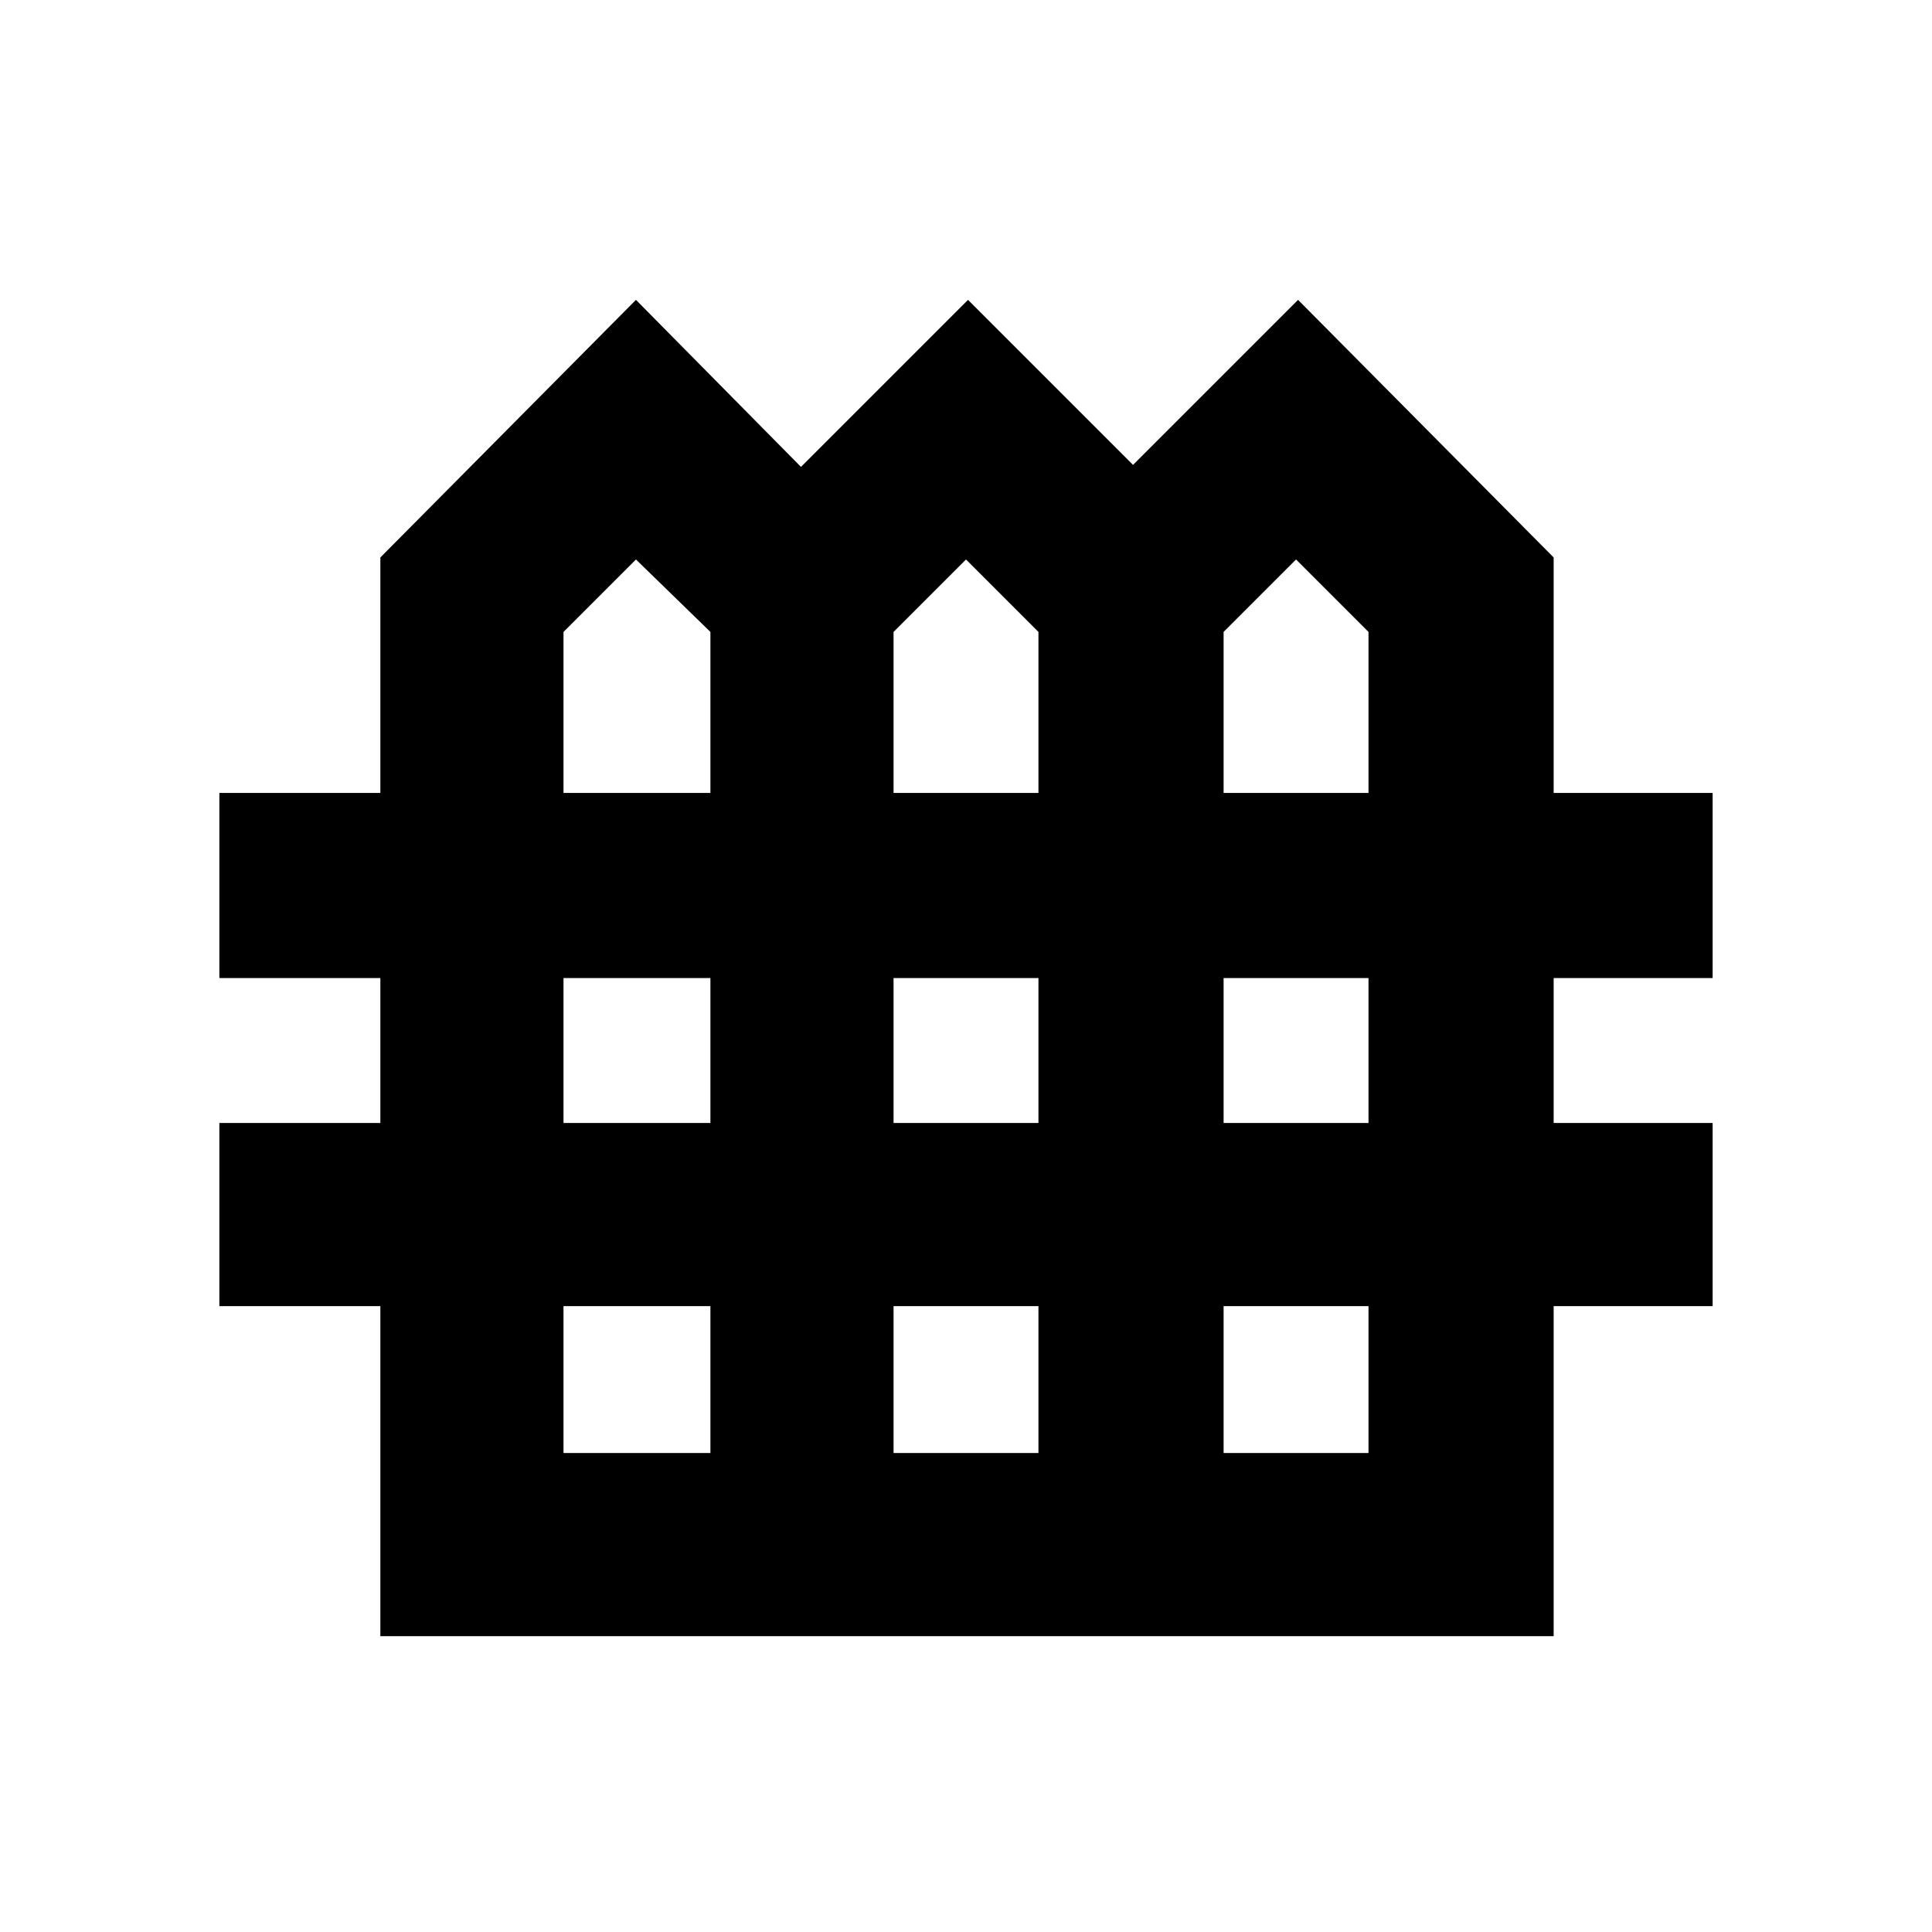 <svg xmlns="http://www.w3.org/2000/svg" height="24" width="24"><path d="M4.725 20.325V16.225H2.725V13.95H4.725V12.15H2.725V9.85H4.725V6.925L7.9 3.725L9.95 5.8L12.025 3.725L14.075 5.775L16.125 3.725L19.3 6.925V9.85H21.275V12.15H19.3V13.95H21.275V16.225H19.3V20.325ZM7 9.85H8.825V7.85L7.9 6.95L7 7.85ZM11.1 9.85H12.9V7.85L12 6.95L11.1 7.85ZM15.2 9.85H17V7.85L16.1 6.95L15.2 7.85ZM7 13.95H8.825V12.15H7ZM11.1 13.95H12.9V12.15H11.1ZM15.2 13.95H17V12.15H15.2ZM7 18.05H8.825V16.225H7ZM11.1 18.05H12.9V16.225H11.1ZM15.2 18.05H17V16.225H15.2Z"/></svg>